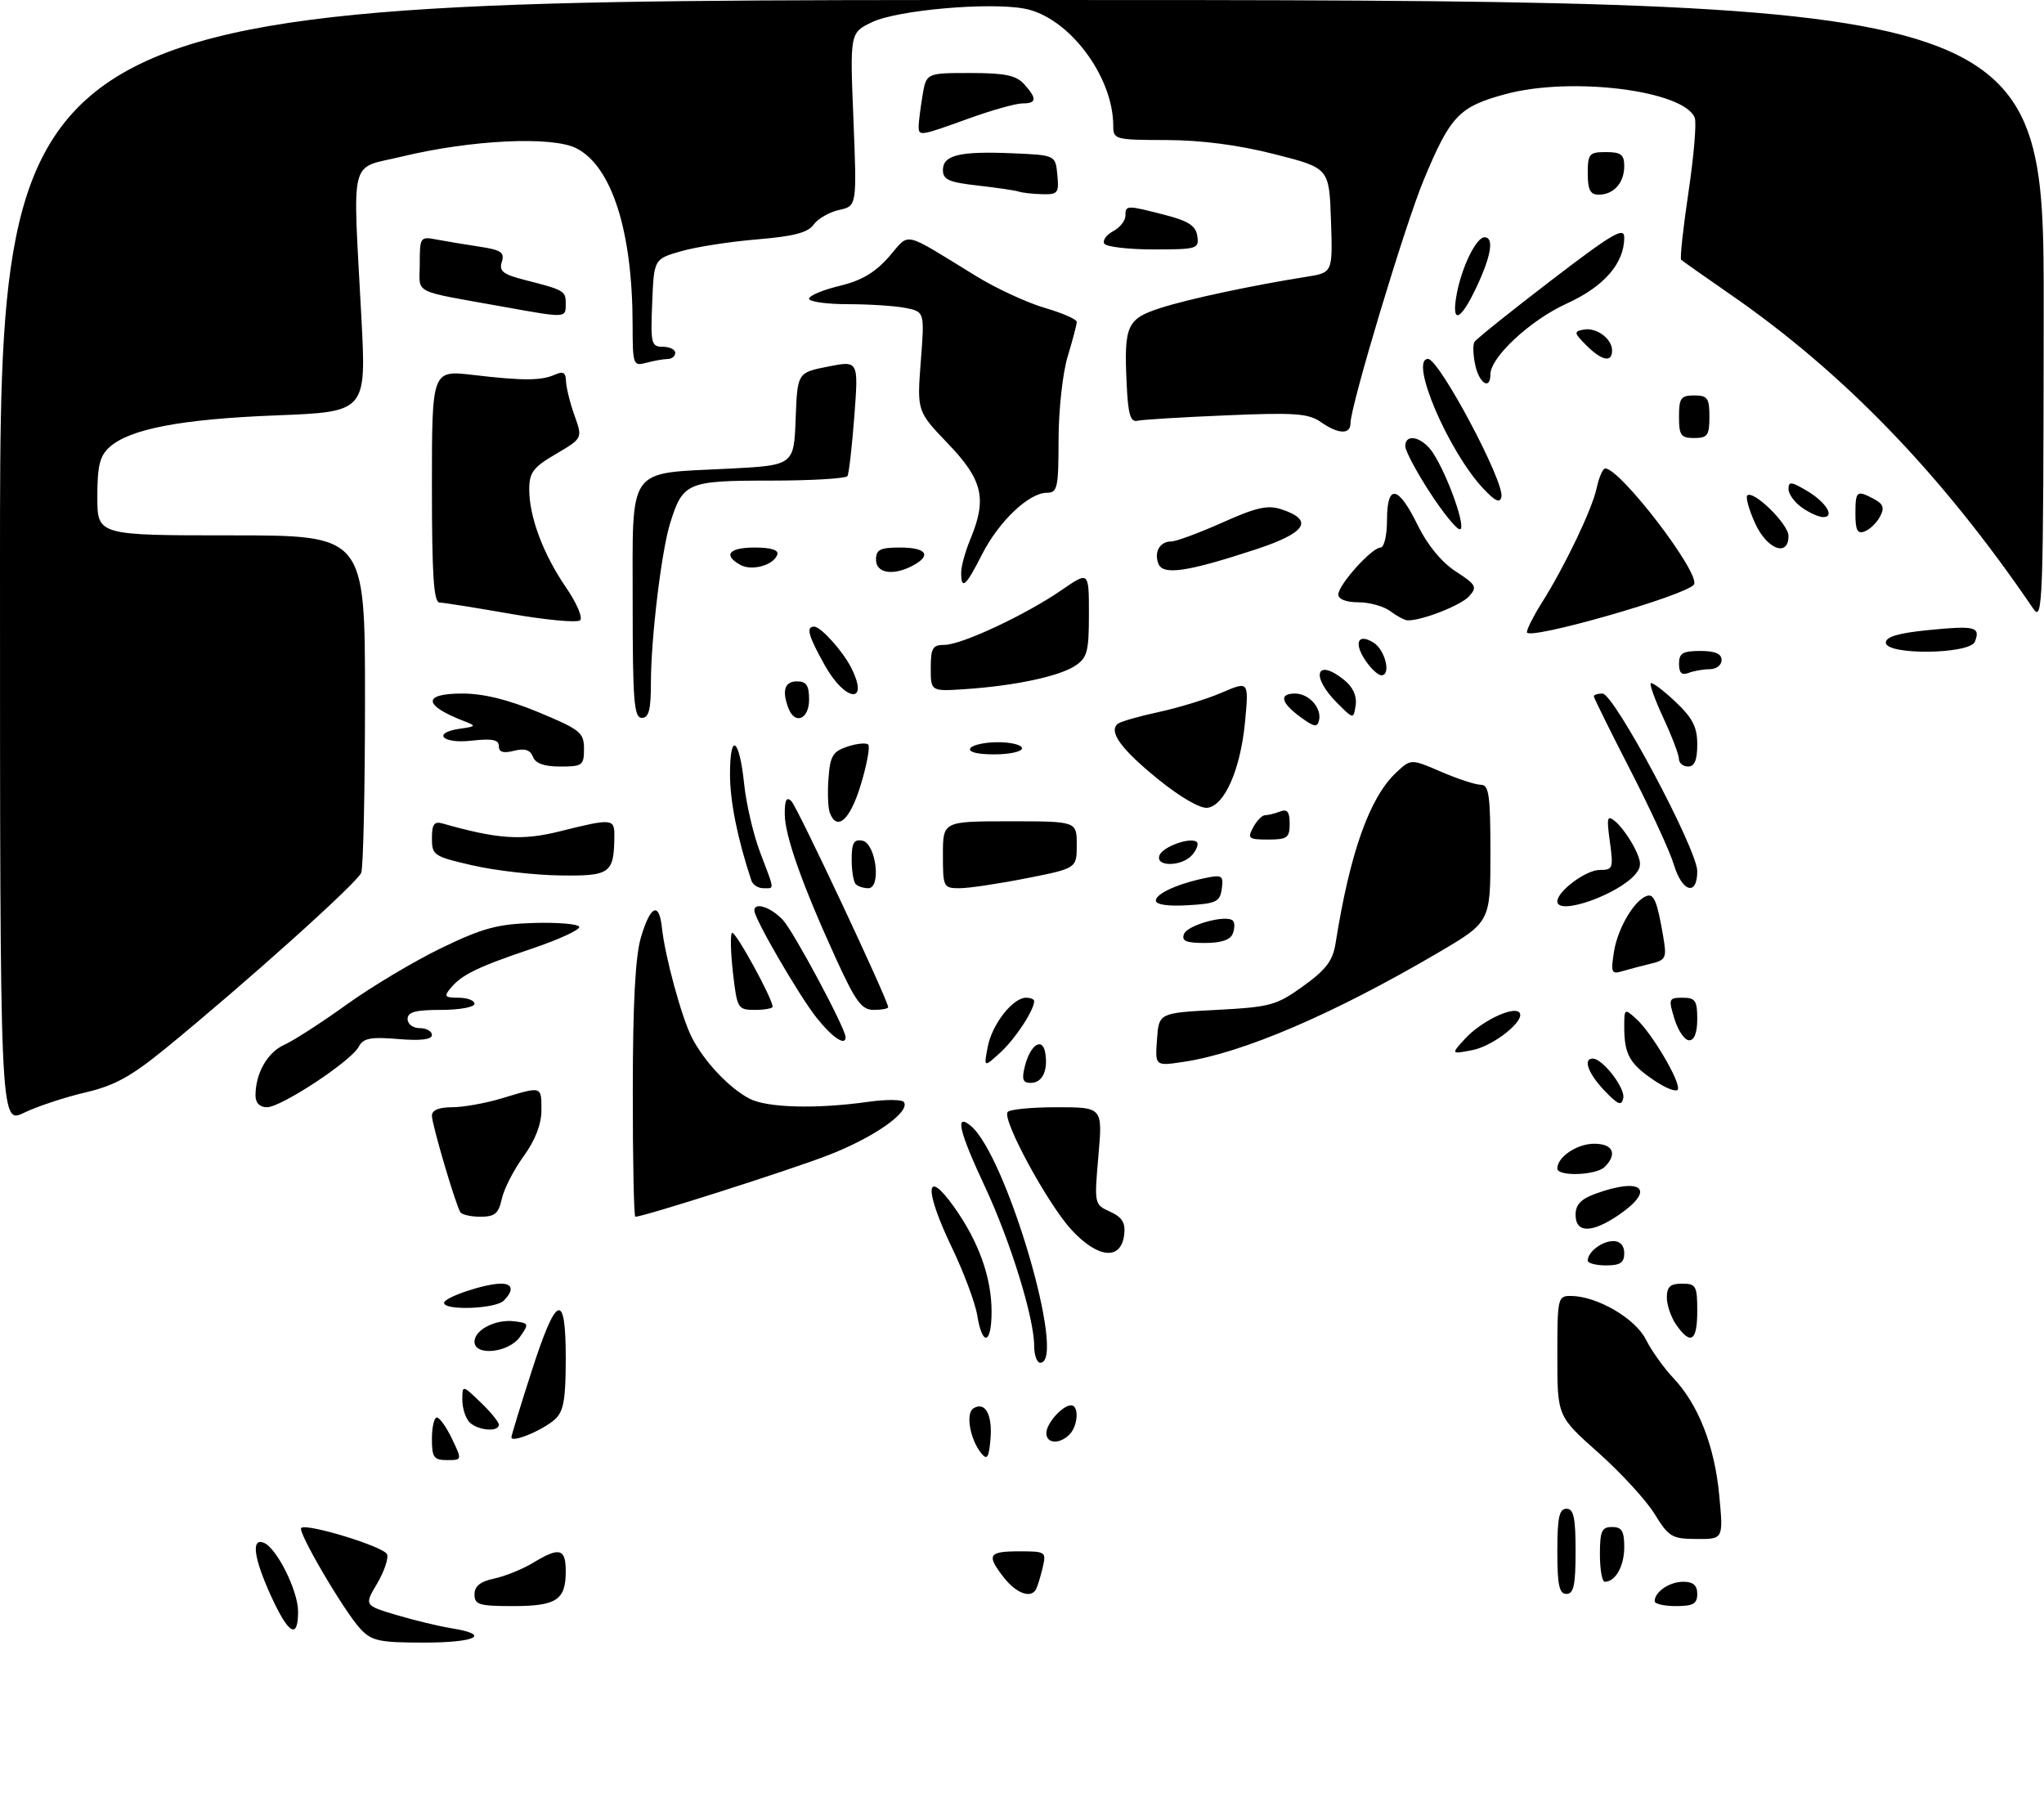 <?xml version="1.0" encoding="UTF-8" standalone="no"?>
<!DOCTYPE svg PUBLIC "-//W3C//DTD SVG 1.1//EN" "http://www.w3.org/Graphics/SVG/1.1/DTD/svg11.dtd" >
<svg xmlns="http://www.w3.org/2000/svg" xmlns:xlink="http://www.w3.org/1999/xlink" version="1.1" viewBox="0 0 336 297">
 <g >
 <path fill="currentColor"
d=" M 59.25 267.75 C 56.60 264.92 48.89 251.78 49.51 251.16 C 50.35 250.32 63.16 254.24 63.63 255.49 C 63.89 256.16 63.15 258.32 61.99 260.30 C 59.87 263.88 59.87 263.88 65.19 265.47 C 68.11 266.34 72.19 267.32 74.25 267.65 C 80.81 268.71 78.29 270.00 69.67 270.00 C 62.33 270.00 61.10 269.73 59.25 267.75 Z  M 44.57 262.38 C 41.72 256.14 41.25 252.77 43.34 253.58 C 45.46 254.39 49.00 261.46 49.00 264.89 C 49.00 269.54 47.45 268.67 44.57 262.38 Z  M 78.00 262.08 C 78.00 260.72 78.95 259.96 81.25 259.47 C 83.04 259.09 85.90 257.93 87.62 256.89 C 91.98 254.24 93.00 254.51 93.00 258.30 C 93.00 263.00 91.48 264.00 84.30 264.00 C 78.75 264.00 78.00 263.77 78.00 262.08 Z  M 272.00 263.20 C 272.00 261.65 274.43 260.00 276.70 260.00 C 278.33 260.00 279.00 260.58 279.00 262.00 C 279.00 263.62 278.33 264.00 275.50 264.00 C 273.57 264.00 272.00 263.64 272.00 263.20 Z  M 165.07 259.37 C 162.11 255.60 162.44 255.00 167.52 255.00 C 171.94 255.00 172.02 255.06 171.38 257.75 C 171.02 259.26 170.53 260.84 170.30 261.25 C 169.45 262.78 167.09 261.92 165.07 259.37 Z  M 256.00 255.00 C 256.00 249.44 256.31 248.00 257.50 248.00 C 258.69 248.00 259.00 249.44 259.00 255.00 C 259.00 260.56 258.69 262.00 257.50 262.00 C 256.31 262.00 256.00 260.56 256.00 255.00 Z  M 263.00 255.50 C 263.00 251.67 263.30 251.00 265.00 251.00 C 266.60 251.00 267.00 251.67 267.00 254.30 C 267.00 257.43 265.56 260.00 263.80 260.00 C 263.36 260.00 263.00 257.98 263.00 255.50 Z  M 272.00 248.87 C 270.62 246.63 266.46 242.09 262.75 238.79 C 256.00 232.79 256.00 232.79 256.00 222.90 C 256.00 213.29 256.07 213.00 258.25 213.02 C 262.54 213.06 268.80 216.70 270.55 220.17 C 271.47 222.00 273.50 224.85 275.06 226.50 C 279.19 230.87 281.87 237.71 282.62 245.85 C 283.29 253.00 283.29 253.00 278.89 252.97 C 274.84 252.95 274.31 252.63 272.00 248.87 Z  M 71.00 236.50 C 71.00 234.57 71.37 233.00 71.81 233.00 C 72.26 233.00 73.38 234.57 74.30 236.50 C 75.97 240.00 75.97 240.00 73.48 240.00 C 71.31 240.00 71.00 239.56 71.00 236.50 Z  M 161.33 238.91 C 159.47 236.65 158.69 232.31 160.01 231.50 C 161.93 230.31 163.16 232.50 162.82 236.54 C 162.56 239.60 162.27 240.06 161.33 238.91 Z  M 84.07 236.23 C 84.11 235.83 85.57 231.04 87.33 225.58 C 91.46 212.71 93.00 212.08 93.00 223.26 C 93.00 230.02 92.65 232.00 91.25 233.28 C 89.20 235.13 83.97 237.28 84.07 236.23 Z  M 172.00 235.57 C 172.00 233.97 174.65 231.00 176.07 231.00 C 177.41 231.00 177.22 234.38 175.80 235.80 C 174.16 237.44 172.00 237.31 172.00 235.57 Z  M 77.20 233.80 C 76.54 233.14 76.00 231.48 76.00 230.11 C 76.00 227.63 76.00 227.63 79.00 230.50 C 80.65 232.08 82.00 233.74 82.00 234.19 C 82.00 235.43 78.55 235.15 77.20 233.80 Z  M 170.00 221.23 C 170.00 216.64 166.10 204.02 161.93 195.11 C 157.63 185.93 156.91 182.85 159.58 185.06 C 165.45 189.94 175.44 224.00 171.00 224.00 C 170.45 224.00 170.00 222.75 170.00 221.23 Z  M 78.00 220.54 C 78.00 218.58 81.50 216.80 84.58 217.19 C 86.95 217.49 86.99 217.60 85.47 219.75 C 83.63 222.37 78.00 222.96 78.00 220.54 Z  M 160.65 216.25 C 160.32 214.19 158.44 209.16 156.48 205.07 C 151.90 195.55 152.07 191.75 156.78 198.32 C 160.87 204.04 163.00 209.96 163.00 215.63 C 163.00 220.98 161.48 221.38 160.65 216.25 Z  M 275.56 217.78 C 274.70 216.56 274.00 214.53 274.00 213.28 C 274.00 211.51 274.57 211.00 276.50 211.00 C 278.80 211.00 279.00 211.37 279.00 215.50 C 279.00 220.46 277.93 221.17 275.56 217.78 Z  M 73.00 214.16 C 73.00 213.25 79.68 211.00 82.37 211.00 C 84.30 211.00 84.47 212.13 82.80 213.80 C 81.45 215.15 73.00 215.46 73.00 214.16 Z  M 261.00 207.20 C 261.00 205.79 263.35 204.00 265.20 204.00 C 266.33 204.00 267.00 204.74 267.00 206.00 C 267.00 207.56 266.33 208.00 264.00 208.00 C 262.35 208.00 261.00 207.64 261.00 207.20 Z  M 176.14 202.16 C 172.25 197.94 164.77 184.18 165.62 182.81 C 165.89 182.36 169.52 182.00 173.69 182.00 C 181.26 182.00 181.26 182.00 180.56 189.99 C 179.87 197.92 179.88 197.99 182.48 199.17 C 184.47 200.08 185.03 200.98 184.80 202.93 C 184.30 207.22 180.51 206.88 176.14 202.16 Z  M 259.00 199.70 C 259.00 198.00 259.87 197.09 262.32 196.20 C 270.00 193.42 272.22 195.55 266.03 199.75 C 261.65 202.72 259.00 202.70 259.00 199.70 Z  M 75.67 199.25 C 74.85 197.89 71.00 184.82 71.00 183.39 C 71.00 182.48 72.15 182.00 74.34 182.00 C 76.18 182.00 79.89 181.33 82.59 180.51 C 89.12 178.53 89.00 178.49 89.00 182.51 C 89.00 184.80 87.98 187.42 86.07 190.07 C 84.45 192.29 82.84 195.44 82.49 197.06 C 81.96 199.48 81.33 200.00 78.98 200.00 C 77.41 200.00 75.91 199.66 75.67 199.25 Z  M 104.02 179.25 C 104.03 164.80 104.44 157.13 105.38 154.00 C 106.93 148.81 108.36 148.18 108.81 152.50 C 109.31 157.17 112.00 167.09 113.69 170.46 C 115.70 174.43 119.82 178.82 123.20 180.59 C 126.10 182.10 134.24 182.32 142.80 181.10 C 145.71 180.69 148.32 180.72 148.60 181.17 C 149.62 182.81 143.60 187.01 136.08 189.91 C 129.55 192.43 105.81 200.00 104.44 200.00 C 104.20 200.00 104.01 190.66 104.02 179.25 Z  M 256.00 192.07 C 256.00 190.17 259.24 188.00 262.07 188.00 C 265.15 188.00 265.91 189.69 263.80 191.80 C 262.39 193.21 256.00 193.43 256.00 192.07 Z  M 0.00 92.41 C 0.00 0.00 0.00 0.00 168.00 0.00 C 336.00 0.00 336.00 0.00 335.95 51.25 C 335.90 99.78 335.80 102.37 334.20 100.00 C 319.24 78.01 303.05 61.23 284.29 48.29 C 280.14 45.42 276.57 42.90 276.35 42.69 C 276.14 42.47 276.68 37.47 277.56 31.57 C 278.44 25.67 278.90 20.18 278.59 19.37 C 276.86 14.87 258.31 12.54 247.48 15.47 C 239.84 17.54 238.43 19.01 234.04 29.57 C 230.97 36.93 222.00 66.74 222.00 69.56 C 222.00 71.47 219.99 71.38 217.10 69.36 C 215.10 67.96 212.79 67.79 201.62 68.27 C 194.41 68.57 187.82 68.97 187.00 69.16 C 185.81 69.43 185.44 68.17 185.20 63.03 C 184.75 53.50 185.24 52.41 190.75 50.63 C 195.31 49.16 205.74 46.93 214.79 45.49 C 219.08 44.81 219.08 44.81 218.79 36.22 C 218.50 27.62 218.50 27.62 209.50 25.34 C 203.59 23.83 197.50 23.04 191.75 23.02 C 183.27 23.00 183.00 22.93 183.00 20.68 C 183.00 12.50 175.63 2.77 168.41 1.42 C 162.59 0.33 147.55 1.65 143.40 3.62 C 139.71 5.37 139.71 5.37 140.29 19.62 C 140.86 33.87 140.86 33.87 137.93 34.51 C 136.32 34.87 134.44 35.95 133.75 36.92 C 132.81 38.24 130.47 38.85 124.44 39.35 C 120.01 39.72 114.39 40.59 111.94 41.30 C 107.50 42.58 107.50 42.58 107.21 49.79 C 106.93 56.48 107.06 57.00 108.96 57.00 C 110.08 57.00 111.00 57.45 111.00 58.00 C 111.00 58.55 110.44 59.01 109.75 59.01 C 109.06 59.02 107.49 59.30 106.25 59.63 C 104.08 60.21 104.00 60.00 103.99 53.37 C 103.98 38.04 100.59 27.39 94.78 24.39 C 90.82 22.34 77.48 22.97 66.00 25.75 C 57.30 27.85 57.98 25.17 59.40 52.10 C 60.23 67.70 60.23 67.70 45.36 68.28 C 29.76 68.89 21.31 70.51 17.99 73.51 C 16.40 74.95 16.00 76.59 16.00 81.65 C 16.00 88.00 16.00 88.00 38.00 88.00 C 60.00 88.00 60.00 88.00 60.00 114.92 C 60.00 129.72 59.72 142.57 59.38 143.46 C 58.75 145.09 40.54 161.44 27.22 172.33 C 21.54 176.96 18.84 178.45 14.00 179.58 C 10.65 180.36 6.13 181.86 3.95 182.91 C 0.00 184.82 0.00 184.82 0.00 92.41 Z  M 42.00 180.07 C 42.00 176.42 43.96 172.98 46.73 171.74 C 48.25 171.06 52.88 168.08 57.00 165.11 C 61.12 162.15 68.13 157.97 72.57 155.82 C 79.35 152.55 81.77 151.89 87.78 151.71 C 91.71 151.60 95.06 151.88 95.22 152.35 C 95.37 152.82 91.90 154.42 87.50 155.91 C 78.47 158.96 75.90 160.21 74.05 162.45 C 72.93 163.78 73.12 164.00 75.38 164.00 C 76.82 164.00 78.00 164.45 78.00 165.00 C 78.00 165.55 75.53 166.00 72.50 166.00 C 68.28 166.00 67.00 166.35 67.00 167.50 C 67.00 168.33 67.89 169.00 69.00 169.00 C 70.10 169.00 71.00 169.51 71.00 170.12 C 71.00 170.88 69.16 171.10 65.45 170.79 C 60.89 170.41 59.73 170.64 58.96 172.07 C 57.69 174.45 46.22 182.00 43.89 182.00 C 42.69 182.00 42.00 181.29 42.00 180.07 Z  M 263.75 179.27 C 261.07 176.46 260.17 174.00 261.83 174.00 C 263.43 174.00 267.18 178.84 266.84 180.48 C 266.56 181.84 265.99 181.62 263.75 179.27 Z  M 271.87 177.56 C 267.85 174.83 267.00 173.29 267.00 168.76 C 267.00 165.76 267.04 165.73 268.99 167.49 C 271.52 169.78 276.24 177.78 275.82 179.05 C 275.64 179.59 273.86 178.91 271.87 177.56 Z  M 168.47 175.26 C 169.37 171.69 171.39 170.39 171.83 173.10 C 172.30 176.02 171.33 178.00 169.42 178.00 C 168.13 178.00 167.93 177.41 168.47 175.26 Z  M 162.37 172.05 C 163.08 168.36 166.49 164.00 168.67 164.00 C 169.40 164.00 170.00 164.25 170.00 164.55 C 170.00 166.04 166.89 170.78 164.45 173.00 C 161.71 175.50 161.71 175.50 162.37 172.05 Z  M 190.19 170.87 C 190.50 166.50 190.50 166.50 200.00 166.00 C 208.84 165.53 209.83 165.26 214.23 162.09 C 217.97 159.40 219.09 157.92 219.54 155.09 C 221.91 140.16 225.11 131.12 229.51 126.99 C 231.93 124.72 231.93 124.72 236.90 126.86 C 239.63 128.04 242.57 129.00 243.44 129.00 C 244.76 129.00 245.00 130.71 245.00 140.28 C 245.00 151.56 245.00 151.56 236.25 156.69 C 219.15 166.71 204.29 173.08 194.63 174.53 C 189.87 175.25 189.87 175.25 190.19 170.87 Z  M 240.85 170.72 C 243.43 167.91 248.68 165.35 249.73 166.40 C 250.94 167.61 245.56 171.94 242.00 172.62 C 238.50 173.29 238.50 173.29 240.85 170.72 Z  M 134.20 167.25 C 131.31 163.59 124.00 151.00 124.00 149.67 C 124.00 148.20 126.77 149.13 128.72 151.25 C 130.52 153.21 139.00 169.07 139.00 170.48 C 139.00 172.02 136.82 170.55 134.20 167.25 Z  M 275.26 167.50 C 274.24 164.17 274.31 164.00 276.59 164.00 C 278.68 164.00 279.00 164.47 279.00 167.50 C 279.00 169.75 278.52 171.00 277.67 171.00 C 276.94 171.00 275.85 169.43 275.26 167.50 Z  M 120.49 159.94 C 120.11 156.60 120.03 153.63 120.33 153.34 C 120.81 152.86 127.00 164.13 127.00 165.47 C 127.00 165.76 125.69 166.00 124.10 166.00 C 121.29 166.00 121.17 165.80 120.49 159.94 Z  M 137.50 157.75 C 131.88 145.47 129.00 137.34 129.00 133.78 C 129.00 131.47 129.30 130.90 130.10 131.70 C 131.08 132.68 146.00 164.44 146.00 165.55 C 146.00 165.80 144.94 166.00 143.64 166.00 C 141.65 166.00 140.68 164.69 137.50 157.75 Z  M 265.32 156.39 C 265.95 152.53 268.66 147.95 270.73 147.26 C 271.90 146.87 272.45 148.27 273.44 154.14 C 274.00 157.49 273.83 157.82 271.27 158.43 C 269.75 158.80 267.65 159.35 266.60 159.66 C 264.90 160.17 264.77 159.83 265.32 156.39 Z  M 194.63 153.53 C 195.20 152.03 201.62 150.28 202.67 151.34 C 202.99 151.65 202.98 152.61 202.65 153.46 C 202.26 154.49 200.75 155.00 198.06 155.00 C 194.95 155.00 194.19 154.67 194.63 153.53 Z  M 190.00 148.03 C 190.00 146.88 193.70 145.22 198.34 144.28 C 200.88 143.77 201.14 143.96 200.84 146.11 C 200.54 148.24 199.92 148.53 195.25 148.80 C 191.98 148.99 190.00 148.70 190.00 148.03 Z  M 256.00 148.17 C 256.00 146.50 260.70 143.00 262.95 143.00 C 265.14 143.00 265.23 142.73 264.64 138.38 C 264.07 134.27 264.18 133.90 265.57 135.06 C 266.43 135.77 267.81 137.66 268.63 139.25 C 269.83 141.58 269.88 142.44 268.88 143.64 C 266.06 147.05 256.00 150.58 256.00 148.17 Z  M 123.52 144.75 C 121.24 137.90 120.00 131.73 120.00 127.26 C 120.00 120.21 121.54 121.29 122.33 128.90 C 122.67 132.18 123.86 137.25 124.98 140.18 C 127.39 146.53 127.35 146.00 125.47 146.00 C 124.63 146.00 123.75 145.44 123.52 144.75 Z  M 140.67 145.33 C 140.30 144.97 140.00 143.13 140.00 141.26 C 140.00 138.56 140.36 137.92 141.75 138.18 C 143.99 138.61 144.92 146.00 142.73 146.00 C 141.96 146.00 141.03 145.70 140.67 145.33 Z  M 155.00 140.50 C 155.00 135.00 155.00 135.00 166.00 135.00 C 177.00 135.00 177.00 135.00 177.00 138.86 C 177.00 142.73 177.00 142.73 168.75 144.36 C 164.21 145.26 159.26 146.00 157.75 146.00 C 155.08 146.00 155.00 145.83 155.00 140.50 Z  M 275.15 142.11 C 274.51 139.97 271.29 132.98 267.99 126.57 C 264.70 120.16 262.00 114.71 262.00 114.46 C 262.00 114.21 262.64 114.00 263.42 114.00 C 265.33 114.00 279.00 139.62 279.00 143.20 C 279.00 147.36 276.51 146.65 275.15 142.11 Z  M 77.75 142.26 C 71.30 140.79 71.00 140.59 71.00 137.79 C 71.00 135.48 71.37 134.97 72.75 135.36 C 81.91 137.96 85.82 138.21 92.15 136.62 C 100.50 134.53 101.00 134.57 100.99 137.25 C 100.95 143.58 100.38 144.01 92.13 143.90 C 87.94 143.85 81.46 143.11 77.75 142.26 Z  M 190.60 140.59 C 191.16 139.14 195.83 137.50 196.76 138.43 C 197.05 138.72 196.72 139.64 196.02 140.48 C 194.38 142.46 189.85 142.55 190.60 140.59 Z  M 206.00 136.00 C 206.59 134.90 207.47 134.00 207.95 134.00 C 208.44 134.00 209.55 133.73 210.42 133.39 C 211.61 132.94 212.00 133.43 212.00 135.39 C 212.00 137.71 211.61 138.00 208.46 138.00 C 205.24 138.00 205.02 137.82 206.00 136.00 Z  M 136.41 133.61 C 136.11 132.85 136.01 130.30 136.19 127.94 C 136.46 124.25 136.89 123.53 139.31 122.72 C 140.86 122.21 142.39 122.06 142.72 122.39 C 143.05 122.72 142.50 125.69 141.50 128.99 C 139.75 134.77 137.60 136.72 136.41 133.61 Z  M 190.38 128.09 C 184.31 123.16 182.21 120.29 183.72 118.99 C 184.15 118.62 187.17 117.75 190.43 117.05 C 193.69 116.35 198.36 114.92 200.82 113.86 C 205.29 111.94 205.29 111.94 204.67 118.59 C 203.94 126.40 201.34 132.38 198.50 132.78 C 197.30 132.94 194.05 131.06 190.38 128.09 Z  M 87.60 124.39 C 87.16 123.25 86.26 122.97 84.49 123.41 C 82.73 123.86 82.00 123.63 82.00 122.64 C 82.00 121.58 80.93 121.37 77.50 121.75 C 72.60 122.30 70.95 120.41 75.75 119.76 C 78.20 119.42 78.28 119.30 76.50 118.62 C 69.55 115.97 69.33 114.00 75.99 114.00 C 79.48 114.00 83.53 115.00 88.57 117.09 C 95.40 119.94 96.00 120.42 96.00 123.09 C 96.00 125.80 95.74 126.00 92.11 126.00 C 89.45 126.00 88.02 125.49 87.60 124.39 Z  M 275.99 124.75 C 275.98 124.06 274.85 121.07 273.47 118.10 C 272.09 115.14 271.14 112.53 271.36 112.31 C 271.58 112.09 273.39 113.44 275.38 115.32 C 278.25 118.03 279.00 119.49 279.00 122.37 C 279.00 124.93 278.56 126.00 277.50 126.00 C 276.68 126.00 276.00 125.44 275.99 124.75 Z  M 159.50 123.00 C 159.84 122.45 161.89 122.00 164.06 122.00 C 166.23 122.00 168.00 122.45 168.00 123.00 C 168.00 123.55 165.95 124.00 163.44 124.00 C 160.66 124.00 159.12 123.61 159.50 123.00 Z  M 213.75 117.85 C 210.55 115.50 210.21 114.00 212.88 114.00 C 215.16 114.00 217.29 116.36 216.83 118.39 C 216.56 119.61 216.02 119.51 213.75 117.85 Z  M 104.00 99.04 C 104.00 76.41 102.96 77.88 119.50 77.05 C 130.50 76.50 130.50 76.50 130.79 68.87 C 131.08 61.25 131.08 61.25 136.10 60.26 C 141.13 59.26 141.13 59.26 140.44 68.38 C 140.06 73.40 139.55 77.84 139.31 78.25 C 139.08 78.66 133.35 79.00 126.60 79.00 C 112.95 79.00 112.25 79.30 110.16 86.00 C 108.73 90.59 107.00 104.94 107.00 112.22 C 107.00 116.69 106.66 118.00 105.50 118.00 C 104.22 118.00 104.00 115.23 104.00 99.04 Z  M 129.61 116.42 C 128.50 113.53 128.98 112.00 131.00 112.00 C 132.56 112.00 133.00 112.67 133.00 115.00 C 133.00 118.23 130.68 119.20 129.61 116.42 Z  M 219.75 115.49 C 215.37 111.09 216.38 108.06 220.99 111.79 C 222.41 112.94 223.07 114.41 222.85 115.91 C 222.50 118.25 222.50 118.25 219.75 115.49 Z  M 135.59 109.37 C 132.87 104.52 132.45 103.00 133.83 103.00 C 134.91 103.00 138.45 106.91 139.88 109.68 C 143.01 115.77 139.00 115.48 135.59 109.37 Z  M 153.00 109.83 C 153.00 106.52 153.31 106.00 155.25 106.00 C 158.05 106.00 168.58 101.08 174.53 96.98 C 179.00 93.90 179.00 93.90 179.00 100.93 C 179.00 107.12 178.73 108.13 176.74 109.44 C 174.08 111.18 166.83 112.72 158.75 113.27 C 153.00 113.66 153.00 113.66 153.00 109.83 Z  M 224.39 108.47 C 222.50 105.59 223.27 104.05 225.80 105.64 C 227.71 106.83 228.71 111.00 227.09 111.00 C 226.52 111.00 225.30 109.86 224.39 108.47 Z  M 276.00 109.11 C 276.00 107.37 276.61 107.00 279.50 107.00 C 281.94 107.00 283.00 107.45 283.00 108.50 C 283.00 109.33 282.14 110.00 281.08 110.00 C 280.03 110.00 278.45 110.27 277.58 110.61 C 276.45 111.04 276.00 110.62 276.00 109.11 Z  M 310.00 105.63 C 310.00 104.66 312.09 104.05 317.10 103.56 C 324.68 102.81 325.58 103.04 324.65 105.46 C 323.84 107.57 310.00 107.73 310.00 105.63 Z  M 251.00 103.92 C 251.00 103.39 252.07 101.27 253.38 99.19 C 257.21 93.13 261.70 83.76 262.46 80.25 C 262.84 78.46 263.48 77.00 263.87 77.00 C 266.36 77.00 279.57 94.27 278.46 96.07 C 277.36 97.84 251.00 105.37 251.00 103.92 Z  M 84.00 100.91 C 78.22 99.90 72.94 99.06 72.25 99.04 C 71.29 99.01 71.00 94.50 71.00 79.92 C 71.00 60.84 71.00 60.84 77.75 61.63 C 86.03 62.60 88.98 62.59 91.25 61.57 C 92.57 60.98 93.01 61.25 93.04 62.64 C 93.07 63.66 93.69 66.20 94.43 68.27 C 95.78 72.04 95.78 72.04 91.39 74.62 C 87.62 76.83 87.00 77.65 87.00 80.47 C 87.00 84.98 89.32 91.15 93.07 96.60 C 94.80 99.12 95.83 101.53 95.36 101.96 C 94.89 102.39 89.78 101.92 84.00 100.91 Z  M 228.56 100.47 C 227.49 99.66 225.13 99.00 223.31 99.00 C 221.29 99.00 220.00 98.50 220.00 97.72 C 220.00 96.13 225.51 90.00 226.94 90.00 C 227.53 90.00 228.00 87.99 228.00 85.50 C 228.00 79.46 229.83 79.75 233.04 86.31 C 234.64 89.58 236.94 92.39 239.29 93.92 C 242.67 96.12 242.87 96.49 241.49 98.02 C 240.13 99.52 233.66 102.05 231.38 101.97 C 230.90 101.95 229.63 101.28 228.56 100.47 Z  M 158.00 94.12 C 158.00 93.09 158.68 90.63 159.50 88.65 C 162.28 82.00 161.56 78.90 155.87 72.96 C 150.74 67.61 150.74 67.61 151.36 59.43 C 151.99 51.25 151.99 51.25 148.87 50.62 C 147.15 50.28 142.88 50.00 139.37 50.00 C 135.87 50.00 133.00 49.59 133.00 49.10 C 133.00 48.60 135.24 47.66 137.98 47.00 C 141.58 46.14 143.83 44.82 146.12 42.22 C 149.68 38.15 148.07 37.79 160.50 45.41 C 163.80 47.43 168.86 49.77 171.75 50.61 C 174.64 51.45 177.00 52.49 177.00 52.91 C 177.00 53.34 176.33 55.89 175.51 58.59 C 174.68 61.31 174.02 67.40 174.01 72.25 C 174.00 80.21 173.83 81.00 172.08 81.00 C 169.13 81.00 164.18 85.72 161.43 91.13 C 158.77 96.39 158.00 97.06 158.00 94.12 Z  M 121.69 92.85 C 118.80 91.23 119.83 90.00 124.08 90.00 C 126.73 90.00 128.03 90.41 127.78 91.15 C 127.20 92.91 123.59 93.91 121.69 92.85 Z  M 144.00 92.00 C 144.00 90.33 144.67 90.00 148.00 90.00 C 152.30 90.00 153.19 91.29 150.07 92.96 C 146.84 94.69 144.00 94.24 144.00 92.00 Z  M 190.42 92.66 C 189.67 90.71 190.67 89.00 192.55 89.00 C 193.34 89.00 197.11 87.60 200.93 85.90 C 206.57 83.37 208.40 82.97 210.69 83.73 C 216.08 85.53 214.71 87.60 206.30 90.35 C 195.10 94.02 191.16 94.59 190.42 92.66 Z  M 288.50 85.99 C 287.50 83.78 286.93 81.74 287.22 81.45 C 288.20 80.47 294.00 86.15 294.00 88.09 C 294.00 91.65 290.43 90.29 288.50 85.99 Z  M 305.00 84.47 C 305.00 80.67 305.21 80.51 308.08 82.04 C 309.59 82.85 309.81 83.49 309.04 84.92 C 308.50 85.94 307.37 87.03 306.53 87.35 C 305.34 87.81 305.00 87.17 305.00 84.47 Z  M 234.98 80.84 C 232.79 77.46 231.00 74.08 231.00 73.34 C 231.00 71.14 233.83 71.82 235.55 74.43 C 238.02 78.20 241.12 87.00 239.97 87.00 C 239.41 87.00 237.17 84.23 234.98 80.84 Z  M 296.22 83.44 C 295.00 82.59 294.00 81.21 294.00 80.39 C 294.00 79.11 294.44 79.15 296.97 80.64 C 300.17 82.53 301.71 85.00 299.69 85.00 C 299.01 85.00 297.44 84.30 296.22 83.44 Z  M 243.84 80.32 C 238.07 74.19 231.59 58.99 234.75 59.00 C 236.58 59.01 247.32 79.18 246.81 81.66 C 246.58 82.76 245.81 82.41 243.84 80.32 Z  M 276.00 68.50 C 276.00 65.43 276.31 65.00 278.50 65.00 C 280.69 65.00 281.00 65.43 281.00 68.50 C 281.00 71.57 280.69 72.00 278.50 72.00 C 276.31 72.00 276.00 71.57 276.00 68.50 Z  M 242.51 60.02 C 242.15 58.39 242.09 56.67 242.38 56.20 C 242.67 55.73 248.33 51.19 254.95 46.12 C 265.09 38.36 267.00 37.23 267.00 39.04 C 267.00 43.30 263.68 47.11 257.50 49.92 C 251.55 52.63 245.00 58.72 245.00 61.53 C 245.00 64.17 243.17 63.07 242.51 60.02 Z  M 260.76 56.76 C 258.73 54.73 258.69 54.49 260.31 54.18 C 262.42 53.77 265.00 55.67 265.00 57.62 C 265.00 59.65 263.30 59.30 260.76 56.76 Z  M 83.00 50.47 C 67.37 47.65 69.00 48.48 69.00 43.38 C 69.00 38.97 69.08 38.86 71.75 39.37 C 73.26 39.66 76.43 40.18 78.79 40.54 C 82.38 41.08 82.98 41.49 82.49 43.04 C 82.01 44.56 82.68 45.10 86.20 46.00 C 92.81 47.69 93.00 47.80 93.00 49.97 C 93.00 52.29 93.07 52.28 83.00 50.47 Z  M 239.47 48.28 C 240.31 43.83 242.68 39.00 244.03 39.00 C 245.62 39.00 245.15 42.00 242.75 47.11 C 240.06 52.87 238.51 53.42 239.47 48.28 Z  M 181.53 40.05 C 181.21 39.53 181.86 38.61 182.97 38.01 C 184.09 37.42 185.00 36.27 185.00 35.46 C 185.00 33.70 185.18 33.70 191.50 35.33 C 195.38 36.33 196.57 37.11 196.82 38.81 C 197.12 40.90 196.79 41.00 189.63 41.00 C 185.50 41.00 181.85 40.57 181.53 40.05 Z  M 167.50 31.50 C 166.95 31.31 163.91 30.86 160.75 30.50 C 155.98 29.97 155.00 29.53 155.00 27.95 C 155.00 25.48 157.76 24.82 166.52 25.20 C 173.50 25.50 173.50 25.50 173.81 28.75 C 174.10 31.74 173.90 31.99 171.31 31.92 C 169.77 31.88 168.05 31.69 167.50 31.50 Z  M 261.00 28.50 C 261.00 25.28 261.24 25.00 264.00 25.00 C 266.46 25.00 267.00 25.41 267.00 27.30 C 267.00 30.06 265.26 32.00 262.80 32.00 C 261.41 32.00 261.00 31.20 261.00 28.50 Z  M 151.01 20.75 C 151.02 20.06 151.30 17.81 151.64 15.75 C 152.26 12.00 152.26 12.00 159.48 12.00 C 165.19 12.00 167.03 12.38 168.35 13.83 C 170.50 16.22 170.43 17.00 168.06 17.00 C 166.99 17.00 163.00 18.12 159.19 19.50 C 151.19 22.39 151.00 22.42 151.01 20.75 Z "/>
</g>
</svg>